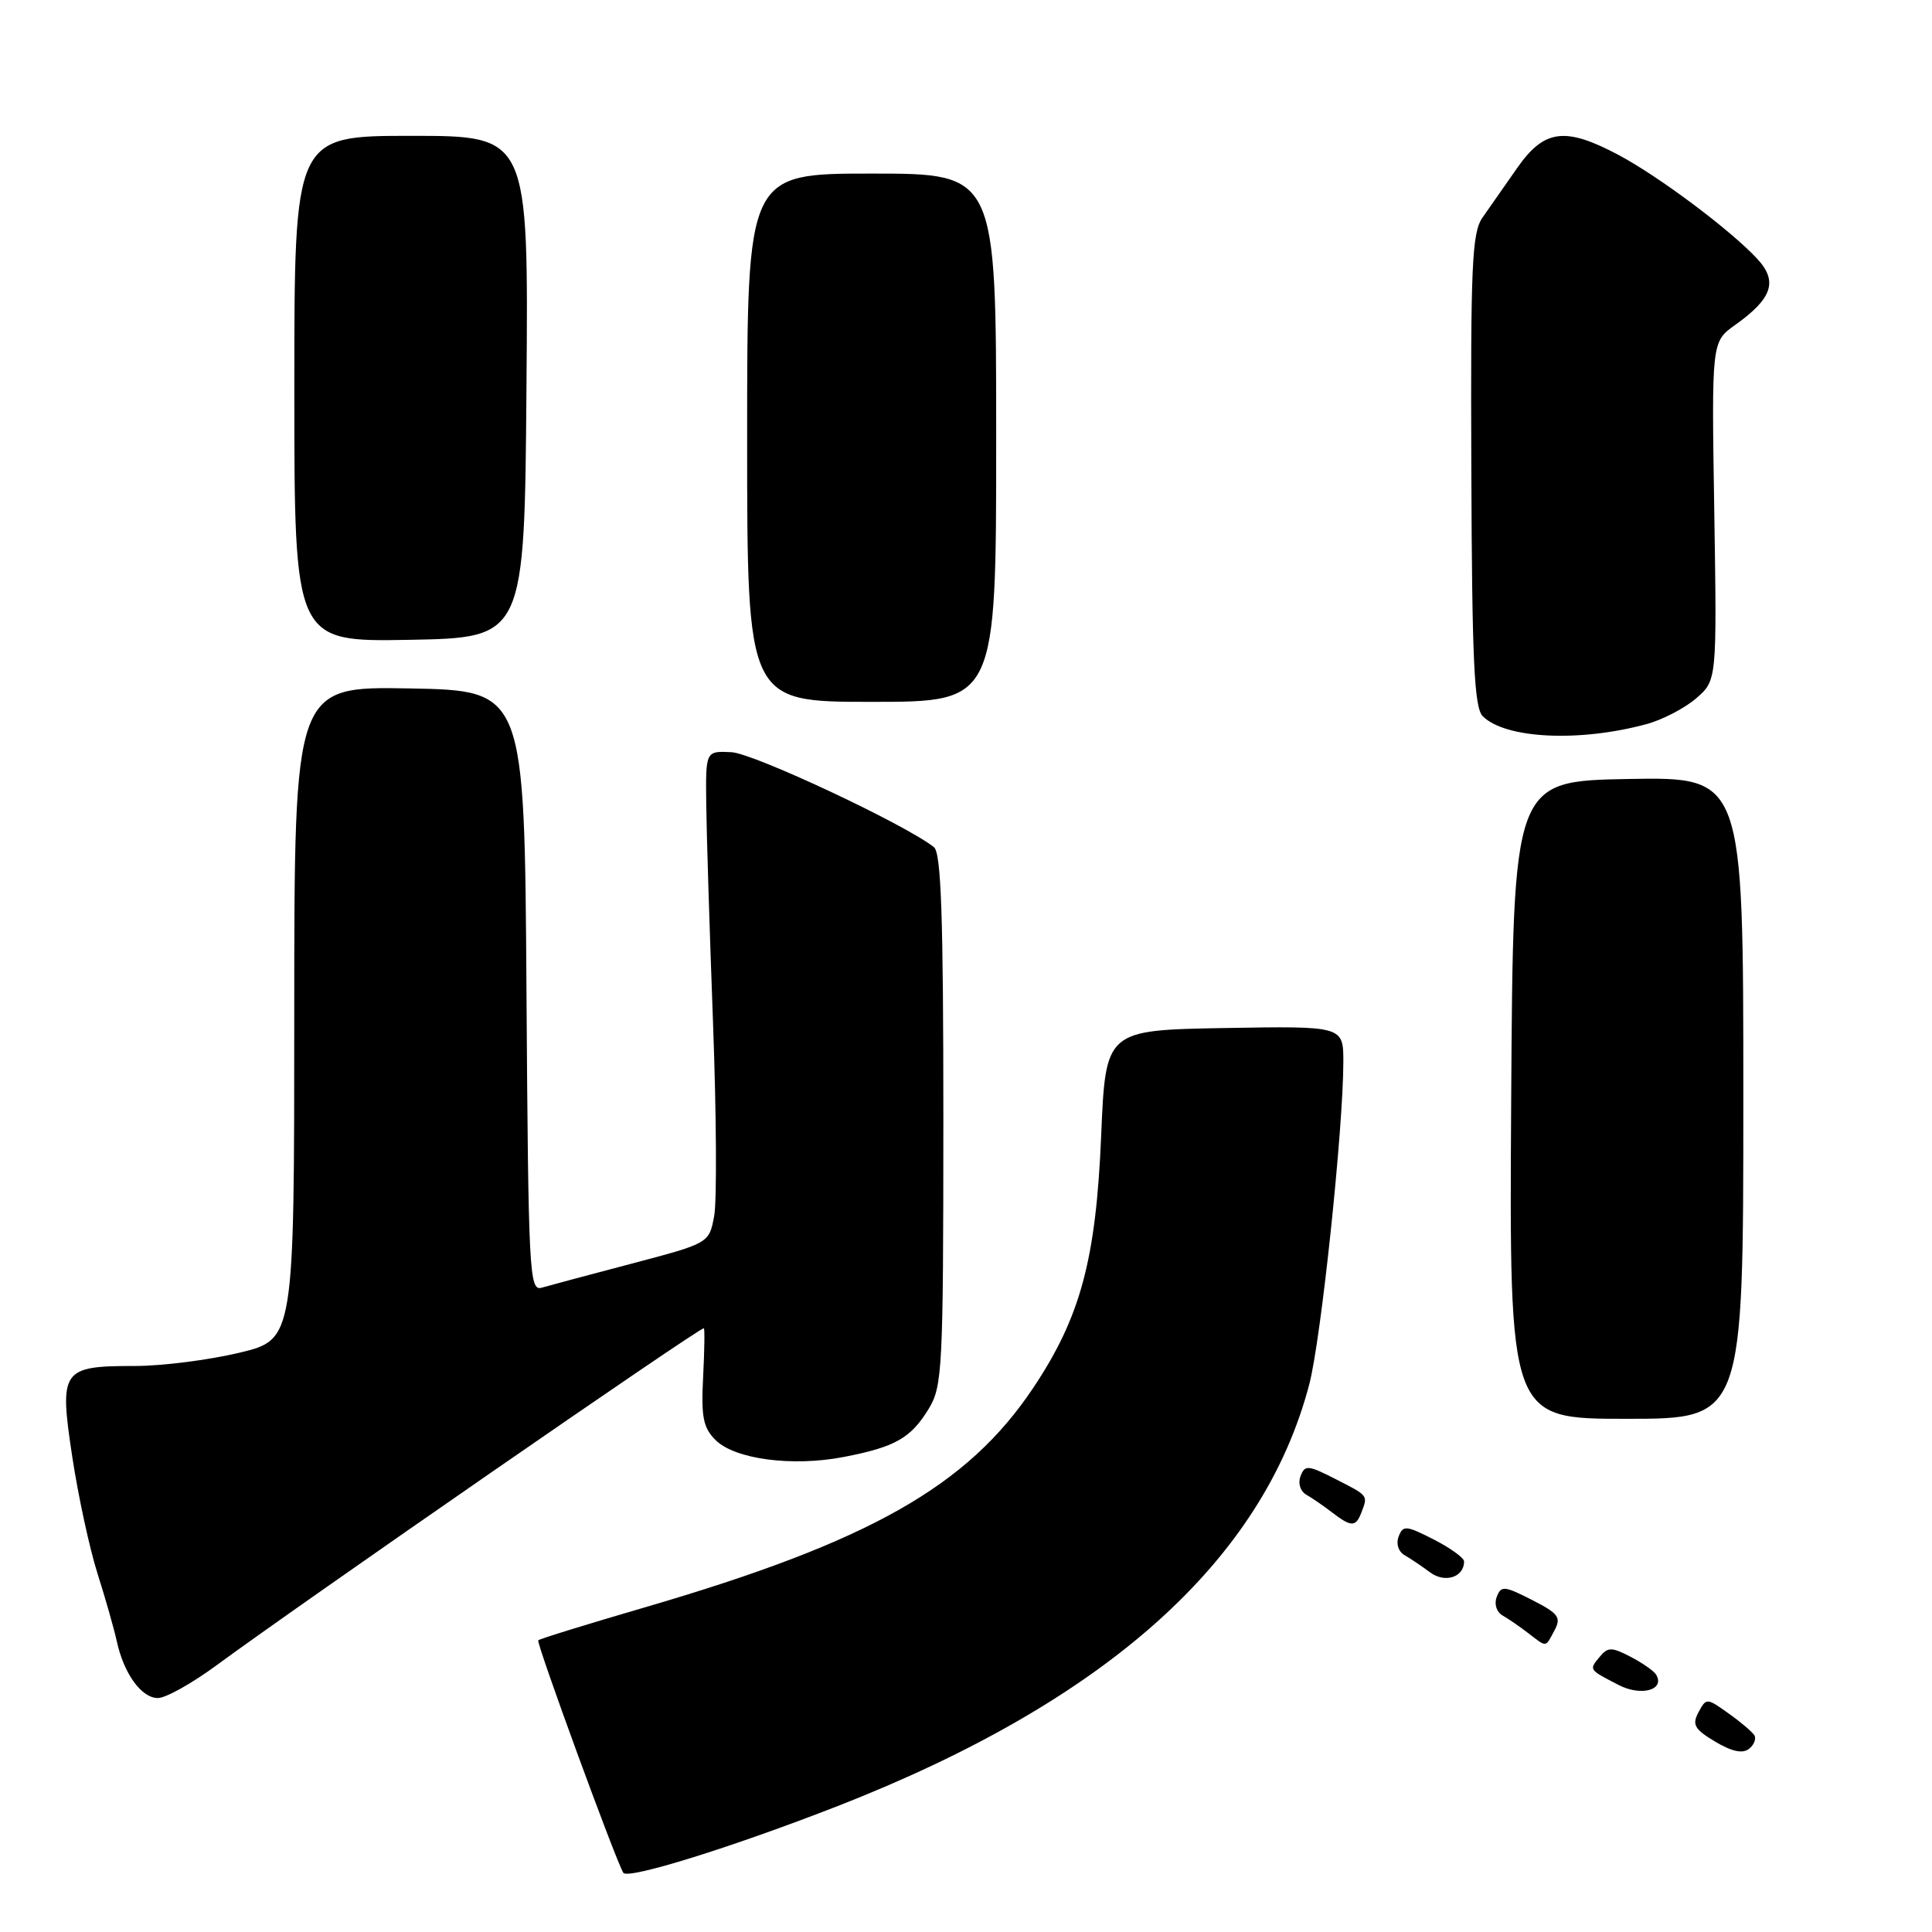 <?xml version="1.0" encoding="UTF-8" standalone="no"?>
<!DOCTYPE svg PUBLIC "-//W3C//DTD SVG 1.1//EN" "http://www.w3.org/Graphics/SVG/1.1/DTD/svg11.dtd" >
<svg xmlns="http://www.w3.org/2000/svg" xmlns:xlink="http://www.w3.org/1999/xlink" version="1.1" viewBox="0 0 256 256">
 <g >
 <path fill="currentColor"
d=" M 111.00 239.31 C 146.58 225.41 167.37 206.81 173.49 183.41 C 175.05 177.46 177.99 149.59 178.00 140.72 C 178.00 135.95 178.00 135.95 162.25 136.22 C 146.50 136.50 146.50 136.50 145.91 150.50 C 145.22 166.93 143.17 174.52 136.91 183.90 C 128.20 196.94 115.26 204.26 85.56 212.95 C 77.91 215.18 71.50 217.16 71.32 217.35 C 71.02 217.65 81.58 246.51 82.59 248.15 C 83.17 249.08 97.01 244.77 111.00 239.31 Z  M 232.46 229.93 C 232.17 229.47 230.63 228.16 229.02 227.02 C 226.15 224.97 226.09 224.97 225.06 226.88 C 224.18 228.53 224.52 229.13 227.26 230.77 C 229.45 232.08 230.90 232.40 231.74 231.74 C 232.42 231.21 232.74 230.40 232.46 229.93 Z  M 28.65 220.69 C 40.09 212.28 92.52 176.00 93.26 176.00 C 93.39 176.00 93.35 178.88 93.17 182.42 C 92.89 187.75 93.17 189.17 94.81 190.81 C 97.36 193.36 105.00 194.37 111.78 193.06 C 118.61 191.74 120.68 190.57 123.05 186.69 C 124.88 183.69 124.99 181.39 125.00 148.37 C 125.00 121.46 124.71 113.01 123.75 112.25 C 119.93 109.23 99.85 99.81 96.92 99.67 C 93.50 99.50 93.50 99.50 93.58 106.50 C 93.62 110.35 94.03 123.41 94.48 135.53 C 94.93 147.64 95.00 159.17 94.63 161.14 C 93.96 164.73 93.96 164.73 83.73 167.43 C 78.10 168.91 72.72 170.35 71.76 170.63 C 70.13 171.10 70.01 168.59 69.76 131.31 C 69.50 91.50 69.50 91.50 54.25 91.22 C 39.00 90.95 39.00 90.95 38.99 134.22 C 38.99 177.50 38.99 177.50 31.69 179.25 C 27.67 180.21 21.46 181.00 17.89 181.00 C 8.16 181.00 7.83 181.48 9.57 193.00 C 10.36 198.22 11.87 205.20 12.92 208.50 C 13.97 211.80 15.12 215.85 15.48 217.50 C 16.42 221.79 18.75 225.00 20.92 225.00 C 21.96 225.00 25.43 223.06 28.65 220.69 Z  M 219.43 221.88 C 219.12 221.39 217.60 220.33 216.04 219.52 C 213.54 218.23 213.05 218.23 211.96 219.55 C 210.53 221.27 210.50 221.22 214.50 223.28 C 217.49 224.82 220.68 223.91 219.43 221.88 Z  M 205.98 216.03 C 206.90 214.31 206.52 213.80 203.00 212.00 C 199.33 210.13 198.90 210.09 198.33 211.59 C 197.96 212.54 198.29 213.59 199.10 214.06 C 199.87 214.50 201.40 215.55 202.50 216.40 C 205.01 218.32 204.74 218.35 205.98 216.03 Z  M 194.00 206.90 C 194.00 206.43 192.19 205.12 189.98 203.99 C 186.32 202.12 185.90 202.09 185.33 203.59 C 184.96 204.54 185.29 205.59 186.10 206.06 C 186.87 206.50 188.40 207.53 189.50 208.35 C 191.46 209.81 194.00 208.99 194.00 206.90 Z  M 180.39 200.42 C 181.27 198.12 181.35 198.22 176.98 195.99 C 173.32 194.12 172.90 194.09 172.33 195.59 C 171.96 196.54 172.29 197.59 173.10 198.06 C 173.87 198.50 175.40 199.55 176.50 200.40 C 179.05 202.36 179.65 202.36 180.39 200.42 Z  M 231.00 145.47 C 231.00 102.95 231.00 102.95 215.75 103.22 C 200.50 103.50 200.50 103.50 200.24 145.75 C 199.98 188.00 199.98 188.00 215.49 188.00 C 231.00 188.00 231.00 188.00 231.00 145.47 Z  M 218.13 95.96 C 220.24 95.40 223.21 93.86 224.73 92.55 C 227.50 90.16 227.50 90.16 227.15 67.73 C 226.79 45.29 226.79 45.29 229.90 43.07 C 234.85 39.55 235.61 37.28 232.84 34.29 C 229.29 30.47 219.83 23.39 214.48 20.54 C 207.39 16.77 204.63 17.12 201.04 22.25 C 199.41 24.59 197.35 27.53 196.46 28.80 C 195.04 30.80 194.85 35.03 194.96 62.30 C 195.05 87.52 195.34 93.77 196.47 94.90 C 199.45 97.88 209.21 98.37 218.13 95.96 Z  M 132.00 58.00 C 132.00 23.00 132.00 23.00 115.50 23.00 C 99.00 23.00 99.00 23.00 99.00 58.00 C 99.00 93.00 99.00 93.00 115.50 93.00 C 132.00 93.00 132.00 93.00 132.00 58.00 Z  M 69.76 51.25 C 70.03 18.00 70.03 18.00 54.51 18.00 C 39.00 18.00 39.00 18.00 39.00 51.53 C 39.00 85.05 39.00 85.05 54.25 84.78 C 69.50 84.50 69.50 84.50 69.76 51.25 Z "/>
</g>
</svg>